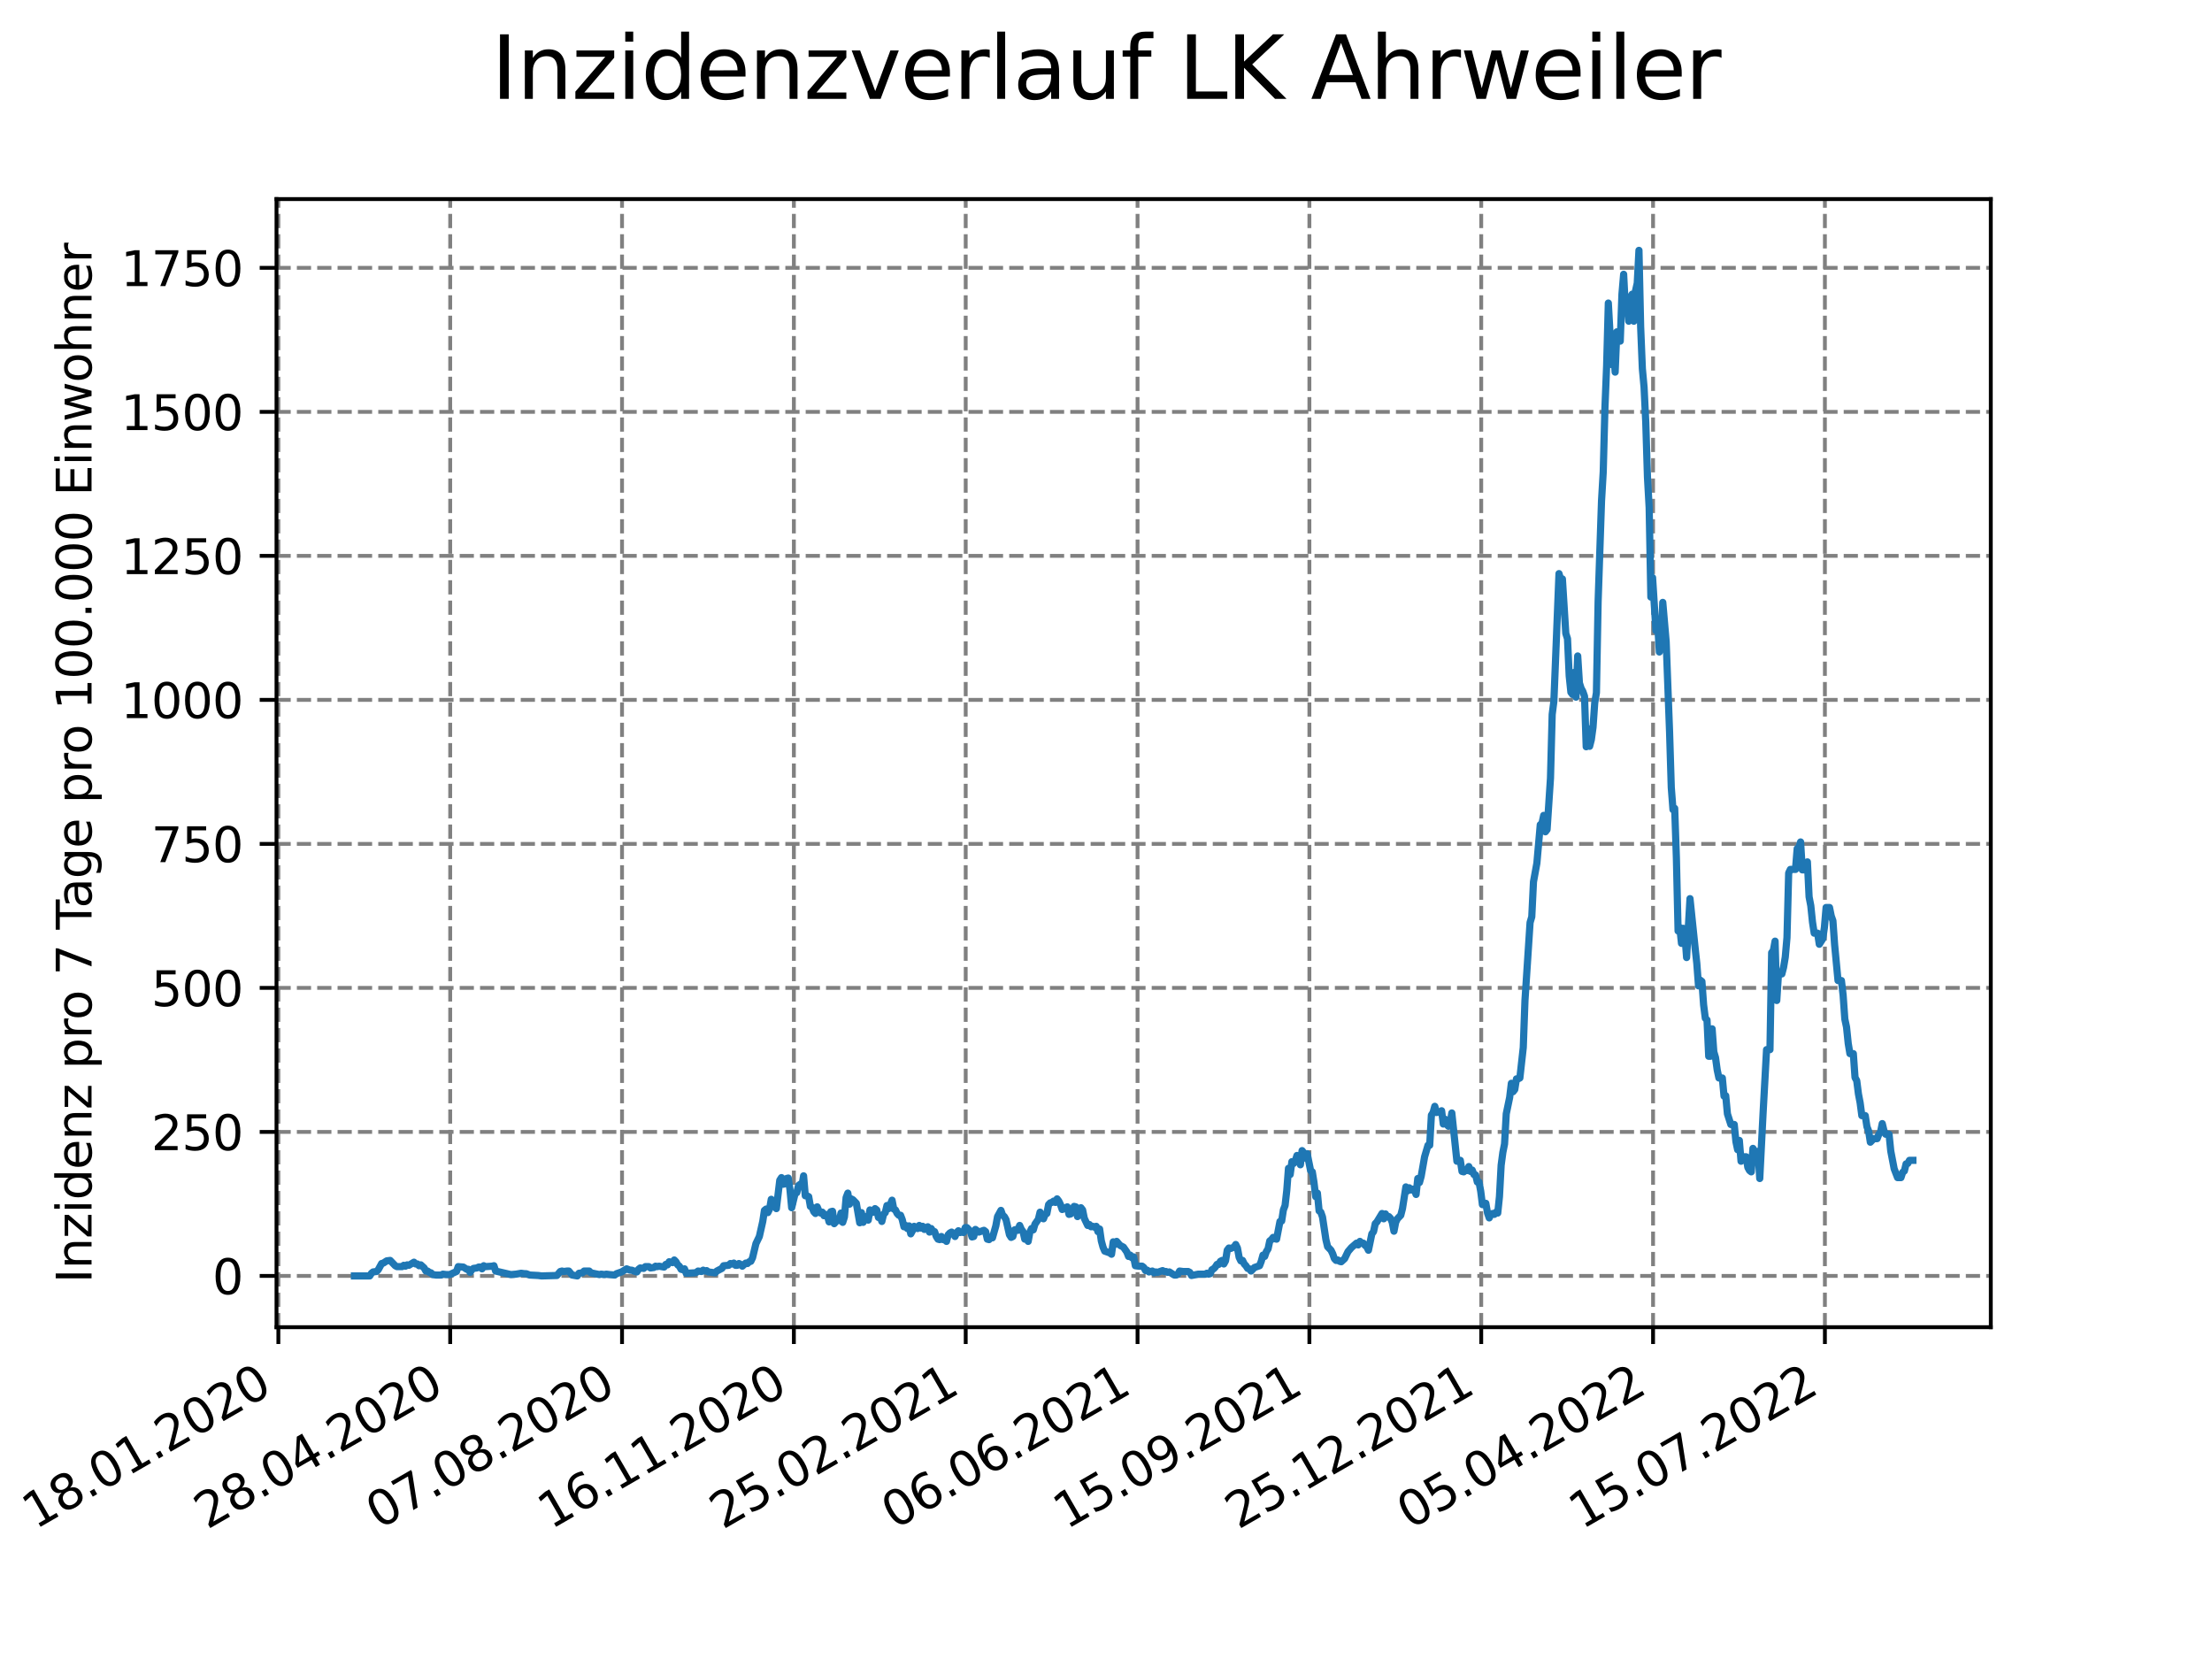 <?xml version="1.0" encoding="utf-8" standalone="no"?>
<!DOCTYPE svg PUBLIC "-//W3C//DTD SVG 1.1//EN"
  "http://www.w3.org/Graphics/SVG/1.1/DTD/svg11.dtd">
<svg xmlns:xlink="http://www.w3.org/1999/xlink" width="460.8pt" height="345.6pt" viewBox="0 0 460.8 345.6" xmlns="http://www.w3.org/2000/svg" version="1.1">
 <defs>
  <style type="text/css">*{stroke-linejoin: round; stroke-linecap: butt}</style>
 </defs>
 <g id="figure_1">
  <g id="patch_1">
   <path d="M 0 345.6 
L 460.8 345.6 
L 460.8 0 
L 0 0 
z
" style="fill: #ffffff"/>
  </g>
  <g id="axes_1">
   <g id="patch_2">
    <path d="M 57.6 276.48 
L 414.72 276.48 
L 414.72 41.472 
L 57.6 41.472 
z
" style="fill: #ffffff"/>
   </g>
   <g id="matplotlib.axis_1">
    <g id="xtick_1">
     <g id="line2d_1">
      <path d="M 57.987 276.48 
L 57.987 41.472 
" clip-path="url(#p1adafa195a)" style="fill: none; stroke-dasharray: 2.96,1.28; stroke-dashoffset: 0; stroke: #808080; stroke-width: 0.8"/>
     </g>
     <g id="line2d_2">
      <defs>
       <path id="m8b1308ab87" d="M 0 0 
L 0 3.5 
" style="stroke: #000000; stroke-width: 0.8"/>
      </defs>
      <g>
       <use xlink:href="#m8b1308ab87" x="57.987" y="276.48" style="stroke: #000000; stroke-width: 0.8"/>
      </g>
     </g>
     <g id="text_1">
      <!-- 18.01.2020 -->
      <g transform="translate(7.362 318.689)rotate(-30)scale(0.1 -0.1)">
       <defs>
        <path id="DejaVuSans-31" d="M 794 531 
L 1825 531 
L 1825 4091 
L 703 3866 
L 703 4441 
L 1819 4666 
L 2450 4666 
L 2450 531 
L 3481 531 
L 3481 0 
L 794 0 
L 794 531 
z
" transform="scale(0.016)"/>
        <path id="DejaVuSans-38" d="M 2034 2216 
Q 1584 2216 1326 1975 
Q 1069 1734 1069 1313 
Q 1069 891 1326 650 
Q 1584 409 2034 409 
Q 2484 409 2743 651 
Q 3003 894 3003 1313 
Q 3003 1734 2745 1975 
Q 2488 2216 2034 2216 
z
M 1403 2484 
Q 997 2584 770 2862 
Q 544 3141 544 3541 
Q 544 4100 942 4425 
Q 1341 4750 2034 4750 
Q 2731 4750 3128 4425 
Q 3525 4100 3525 3541 
Q 3525 3141 3298 2862 
Q 3072 2584 2669 2484 
Q 3125 2378 3379 2068 
Q 3634 1759 3634 1313 
Q 3634 634 3220 271 
Q 2806 -91 2034 -91 
Q 1263 -91 848 271 
Q 434 634 434 1313 
Q 434 1759 690 2068 
Q 947 2378 1403 2484 
z
M 1172 3481 
Q 1172 3119 1398 2916 
Q 1625 2713 2034 2713 
Q 2441 2713 2670 2916 
Q 2900 3119 2900 3481 
Q 2900 3844 2670 4047 
Q 2441 4250 2034 4250 
Q 1625 4250 1398 4047 
Q 1172 3844 1172 3481 
z
" transform="scale(0.016)"/>
        <path id="DejaVuSans-2e" d="M 684 794 
L 1344 794 
L 1344 0 
L 684 0 
L 684 794 
z
" transform="scale(0.016)"/>
        <path id="DejaVuSans-30" d="M 2034 4250 
Q 1547 4250 1301 3770 
Q 1056 3291 1056 2328 
Q 1056 1369 1301 889 
Q 1547 409 2034 409 
Q 2525 409 2770 889 
Q 3016 1369 3016 2328 
Q 3016 3291 2770 3770 
Q 2525 4250 2034 4250 
z
M 2034 4750 
Q 2819 4750 3233 4129 
Q 3647 3509 3647 2328 
Q 3647 1150 3233 529 
Q 2819 -91 2034 -91 
Q 1250 -91 836 529 
Q 422 1150 422 2328 
Q 422 3509 836 4129 
Q 1250 4750 2034 4750 
z
" transform="scale(0.016)"/>
        <path id="DejaVuSans-32" d="M 1228 531 
L 3431 531 
L 3431 0 
L 469 0 
L 469 531 
Q 828 903 1448 1529 
Q 2069 2156 2228 2338 
Q 2531 2678 2651 2914 
Q 2772 3150 2772 3378 
Q 2772 3750 2511 3984 
Q 2250 4219 1831 4219 
Q 1534 4219 1204 4116 
Q 875 4013 500 3803 
L 500 4441 
Q 881 4594 1212 4672 
Q 1544 4750 1819 4750 
Q 2544 4750 2975 4387 
Q 3406 4025 3406 3419 
Q 3406 3131 3298 2873 
Q 3191 2616 2906 2266 
Q 2828 2175 2409 1742 
Q 1991 1309 1228 531 
z
" transform="scale(0.016)"/>
       </defs>
       <use xlink:href="#DejaVuSans-31"/>
       <use xlink:href="#DejaVuSans-38" x="63.623"/>
       <use xlink:href="#DejaVuSans-2e" x="127.246"/>
       <use xlink:href="#DejaVuSans-30" x="159.033"/>
       <use xlink:href="#DejaVuSans-31" x="222.656"/>
       <use xlink:href="#DejaVuSans-2e" x="286.279"/>
       <use xlink:href="#DejaVuSans-32" x="318.066"/>
       <use xlink:href="#DejaVuSans-30" x="381.689"/>
       <use xlink:href="#DejaVuSans-32" x="445.312"/>
       <use xlink:href="#DejaVuSans-30" x="508.936"/>
      </g>
     </g>
    </g>
    <g id="xtick_2">
     <g id="line2d_3">
      <path d="M 93.784 276.48 
L 93.784 41.472 
" clip-path="url(#p1adafa195a)" style="fill: none; stroke-dasharray: 2.96,1.28; stroke-dashoffset: 0; stroke: #808080; stroke-width: 0.8"/>
     </g>
     <g id="line2d_4">
      <g>
       <use xlink:href="#m8b1308ab87" x="93.784" y="276.48" style="stroke: #000000; stroke-width: 0.8"/>
      </g>
     </g>
     <g id="text_2">
      <!-- 28.04.2020 -->
      <g transform="translate(43.159 318.689)rotate(-30)scale(0.1 -0.1)">
       <defs>
        <path id="DejaVuSans-34" d="M 2419 4116 
L 825 1625 
L 2419 1625 
L 2419 4116 
z
M 2253 4666 
L 3047 4666 
L 3047 1625 
L 3713 1625 
L 3713 1100 
L 3047 1100 
L 3047 0 
L 2419 0 
L 2419 1100 
L 313 1100 
L 313 1709 
L 2253 4666 
z
" transform="scale(0.016)"/>
       </defs>
       <use xlink:href="#DejaVuSans-32"/>
       <use xlink:href="#DejaVuSans-38" x="63.623"/>
       <use xlink:href="#DejaVuSans-2e" x="127.246"/>
       <use xlink:href="#DejaVuSans-30" x="159.033"/>
       <use xlink:href="#DejaVuSans-34" x="222.656"/>
       <use xlink:href="#DejaVuSans-2e" x="286.279"/>
       <use xlink:href="#DejaVuSans-32" x="318.066"/>
       <use xlink:href="#DejaVuSans-30" x="381.689"/>
       <use xlink:href="#DejaVuSans-32" x="445.312"/>
       <use xlink:href="#DejaVuSans-30" x="508.936"/>
      </g>
     </g>
    </g>
    <g id="xtick_3">
     <g id="line2d_5">
      <path d="M 129.581 276.48 
L 129.581 41.472 
" clip-path="url(#p1adafa195a)" style="fill: none; stroke-dasharray: 2.96,1.28; stroke-dashoffset: 0; stroke: #808080; stroke-width: 0.8"/>
     </g>
     <g id="line2d_6">
      <g>
       <use xlink:href="#m8b1308ab87" x="129.581" y="276.48" style="stroke: #000000; stroke-width: 0.8"/>
      </g>
     </g>
     <g id="text_3">
      <!-- 07.08.2020 -->
      <g transform="translate(78.956 318.689)rotate(-30)scale(0.1 -0.1)">
       <defs>
        <path id="DejaVuSans-37" d="M 525 4666 
L 3525 4666 
L 3525 4397 
L 1831 0 
L 1172 0 
L 2766 4134 
L 525 4134 
L 525 4666 
z
" transform="scale(0.016)"/>
       </defs>
       <use xlink:href="#DejaVuSans-30"/>
       <use xlink:href="#DejaVuSans-37" x="63.623"/>
       <use xlink:href="#DejaVuSans-2e" x="127.246"/>
       <use xlink:href="#DejaVuSans-30" x="159.033"/>
       <use xlink:href="#DejaVuSans-38" x="222.656"/>
       <use xlink:href="#DejaVuSans-2e" x="286.279"/>
       <use xlink:href="#DejaVuSans-32" x="318.066"/>
       <use xlink:href="#DejaVuSans-30" x="381.689"/>
       <use xlink:href="#DejaVuSans-32" x="445.312"/>
       <use xlink:href="#DejaVuSans-30" x="508.936"/>
      </g>
     </g>
    </g>
    <g id="xtick_4">
     <g id="line2d_7">
      <path d="M 165.378 276.48 
L 165.378 41.472 
" clip-path="url(#p1adafa195a)" style="fill: none; stroke-dasharray: 2.96,1.28; stroke-dashoffset: 0; stroke: #808080; stroke-width: 0.8"/>
     </g>
     <g id="line2d_8">
      <g>
       <use xlink:href="#m8b1308ab87" x="165.378" y="276.48" style="stroke: #000000; stroke-width: 0.8"/>
      </g>
     </g>
     <g id="text_4">
      <!-- 16.11.2020 -->
      <g transform="translate(114.753 318.689)rotate(-30)scale(0.1 -0.1)">
       <defs>
        <path id="DejaVuSans-36" d="M 2113 2584 
Q 1688 2584 1439 2293 
Q 1191 2003 1191 1497 
Q 1191 994 1439 701 
Q 1688 409 2113 409 
Q 2538 409 2786 701 
Q 3034 994 3034 1497 
Q 3034 2003 2786 2293 
Q 2538 2584 2113 2584 
z
M 3366 4563 
L 3366 3988 
Q 3128 4100 2886 4159 
Q 2644 4219 2406 4219 
Q 1781 4219 1451 3797 
Q 1122 3375 1075 2522 
Q 1259 2794 1537 2939 
Q 1816 3084 2150 3084 
Q 2853 3084 3261 2657 
Q 3669 2231 3669 1497 
Q 3669 778 3244 343 
Q 2819 -91 2113 -91 
Q 1303 -91 875 529 
Q 447 1150 447 2328 
Q 447 3434 972 4092 
Q 1497 4750 2381 4750 
Q 2619 4750 2861 4703 
Q 3103 4656 3366 4563 
z
" transform="scale(0.016)"/>
       </defs>
       <use xlink:href="#DejaVuSans-31"/>
       <use xlink:href="#DejaVuSans-36" x="63.623"/>
       <use xlink:href="#DejaVuSans-2e" x="127.246"/>
       <use xlink:href="#DejaVuSans-31" x="159.033"/>
       <use xlink:href="#DejaVuSans-31" x="222.656"/>
       <use xlink:href="#DejaVuSans-2e" x="286.279"/>
       <use xlink:href="#DejaVuSans-32" x="318.066"/>
       <use xlink:href="#DejaVuSans-30" x="381.689"/>
       <use xlink:href="#DejaVuSans-32" x="445.312"/>
       <use xlink:href="#DejaVuSans-30" x="508.936"/>
      </g>
     </g>
    </g>
    <g id="xtick_5">
     <g id="line2d_9">
      <path d="M 201.175 276.48 
L 201.175 41.472 
" clip-path="url(#p1adafa195a)" style="fill: none; stroke-dasharray: 2.96,1.28; stroke-dashoffset: 0; stroke: #808080; stroke-width: 0.8"/>
     </g>
     <g id="line2d_10">
      <g>
       <use xlink:href="#m8b1308ab87" x="201.175" y="276.48" style="stroke: #000000; stroke-width: 0.8"/>
      </g>
     </g>
     <g id="text_5">
      <!-- 25.02.2021 -->
      <g transform="translate(150.55 318.689)rotate(-30)scale(0.1 -0.1)">
       <defs>
        <path id="DejaVuSans-35" d="M 691 4666 
L 3169 4666 
L 3169 4134 
L 1269 4134 
L 1269 2991 
Q 1406 3038 1543 3061 
Q 1681 3084 1819 3084 
Q 2600 3084 3056 2656 
Q 3513 2228 3513 1497 
Q 3513 744 3044 326 
Q 2575 -91 1722 -91 
Q 1428 -91 1123 -41 
Q 819 9 494 109 
L 494 744 
Q 775 591 1075 516 
Q 1375 441 1709 441 
Q 2250 441 2565 725 
Q 2881 1009 2881 1497 
Q 2881 1984 2565 2268 
Q 2250 2553 1709 2553 
Q 1456 2553 1204 2497 
Q 953 2441 691 2322 
L 691 4666 
z
" transform="scale(0.016)"/>
       </defs>
       <use xlink:href="#DejaVuSans-32"/>
       <use xlink:href="#DejaVuSans-35" x="63.623"/>
       <use xlink:href="#DejaVuSans-2e" x="127.246"/>
       <use xlink:href="#DejaVuSans-30" x="159.033"/>
       <use xlink:href="#DejaVuSans-32" x="222.656"/>
       <use xlink:href="#DejaVuSans-2e" x="286.279"/>
       <use xlink:href="#DejaVuSans-32" x="318.066"/>
       <use xlink:href="#DejaVuSans-30" x="381.689"/>
       <use xlink:href="#DejaVuSans-32" x="445.312"/>
       <use xlink:href="#DejaVuSans-31" x="508.936"/>
      </g>
     </g>
    </g>
    <g id="xtick_6">
     <g id="line2d_11">
      <path d="M 236.972 276.48 
L 236.972 41.472 
" clip-path="url(#p1adafa195a)" style="fill: none; stroke-dasharray: 2.96,1.28; stroke-dashoffset: 0; stroke: #808080; stroke-width: 0.8"/>
     </g>
     <g id="line2d_12">
      <g>
       <use xlink:href="#m8b1308ab87" x="236.972" y="276.48" style="stroke: #000000; stroke-width: 0.8"/>
      </g>
     </g>
     <g id="text_6">
      <!-- 06.06.2021 -->
      <g transform="translate(186.347 318.689)rotate(-30)scale(0.1 -0.1)">
       <use xlink:href="#DejaVuSans-30"/>
       <use xlink:href="#DejaVuSans-36" x="63.623"/>
       <use xlink:href="#DejaVuSans-2e" x="127.246"/>
       <use xlink:href="#DejaVuSans-30" x="159.033"/>
       <use xlink:href="#DejaVuSans-36" x="222.656"/>
       <use xlink:href="#DejaVuSans-2e" x="286.279"/>
       <use xlink:href="#DejaVuSans-32" x="318.066"/>
       <use xlink:href="#DejaVuSans-30" x="381.689"/>
       <use xlink:href="#DejaVuSans-32" x="445.312"/>
       <use xlink:href="#DejaVuSans-31" x="508.936"/>
      </g>
     </g>
    </g>
    <g id="xtick_7">
     <g id="line2d_13">
      <path d="M 272.769 276.48 
L 272.769 41.472 
" clip-path="url(#p1adafa195a)" style="fill: none; stroke-dasharray: 2.96,1.28; stroke-dashoffset: 0; stroke: #808080; stroke-width: 0.8"/>
     </g>
     <g id="line2d_14">
      <g>
       <use xlink:href="#m8b1308ab87" x="272.769" y="276.48" style="stroke: #000000; stroke-width: 0.8"/>
      </g>
     </g>
     <g id="text_7">
      <!-- 15.09.2021 -->
      <g transform="translate(222.144 318.689)rotate(-30)scale(0.1 -0.1)">
       <defs>
        <path id="DejaVuSans-39" d="M 703 97 
L 703 672 
Q 941 559 1184 500 
Q 1428 441 1663 441 
Q 2288 441 2617 861 
Q 2947 1281 2994 2138 
Q 2813 1869 2534 1725 
Q 2256 1581 1919 1581 
Q 1219 1581 811 2004 
Q 403 2428 403 3163 
Q 403 3881 828 4315 
Q 1253 4750 1959 4750 
Q 2769 4750 3195 4129 
Q 3622 3509 3622 2328 
Q 3622 1225 3098 567 
Q 2575 -91 1691 -91 
Q 1453 -91 1209 -44 
Q 966 3 703 97 
z
M 1959 2075 
Q 2384 2075 2632 2365 
Q 2881 2656 2881 3163 
Q 2881 3666 2632 3958 
Q 2384 4250 1959 4250 
Q 1534 4250 1286 3958 
Q 1038 3666 1038 3163 
Q 1038 2656 1286 2365 
Q 1534 2075 1959 2075 
z
" transform="scale(0.016)"/>
       </defs>
       <use xlink:href="#DejaVuSans-31"/>
       <use xlink:href="#DejaVuSans-35" x="63.623"/>
       <use xlink:href="#DejaVuSans-2e" x="127.246"/>
       <use xlink:href="#DejaVuSans-30" x="159.033"/>
       <use xlink:href="#DejaVuSans-39" x="222.656"/>
       <use xlink:href="#DejaVuSans-2e" x="286.279"/>
       <use xlink:href="#DejaVuSans-32" x="318.066"/>
       <use xlink:href="#DejaVuSans-30" x="381.689"/>
       <use xlink:href="#DejaVuSans-32" x="445.312"/>
       <use xlink:href="#DejaVuSans-31" x="508.936"/>
      </g>
     </g>
    </g>
    <g id="xtick_8">
     <g id="line2d_15">
      <path d="M 308.566 276.48 
L 308.566 41.472 
" clip-path="url(#p1adafa195a)" style="fill: none; stroke-dasharray: 2.96,1.28; stroke-dashoffset: 0; stroke: #808080; stroke-width: 0.8"/>
     </g>
     <g id="line2d_16">
      <g>
       <use xlink:href="#m8b1308ab87" x="308.566" y="276.48" style="stroke: #000000; stroke-width: 0.8"/>
      </g>
     </g>
     <g id="text_8">
      <!-- 25.12.2021 -->
      <g transform="translate(257.941 318.689)rotate(-30)scale(0.1 -0.1)">
       <use xlink:href="#DejaVuSans-32"/>
       <use xlink:href="#DejaVuSans-35" x="63.623"/>
       <use xlink:href="#DejaVuSans-2e" x="127.246"/>
       <use xlink:href="#DejaVuSans-31" x="159.033"/>
       <use xlink:href="#DejaVuSans-32" x="222.656"/>
       <use xlink:href="#DejaVuSans-2e" x="286.279"/>
       <use xlink:href="#DejaVuSans-32" x="318.066"/>
       <use xlink:href="#DejaVuSans-30" x="381.689"/>
       <use xlink:href="#DejaVuSans-32" x="445.312"/>
       <use xlink:href="#DejaVuSans-31" x="508.936"/>
      </g>
     </g>
    </g>
    <g id="xtick_9">
     <g id="line2d_17">
      <path d="M 344.363 276.48 
L 344.363 41.472 
" clip-path="url(#p1adafa195a)" style="fill: none; stroke-dasharray: 2.96,1.28; stroke-dashoffset: 0; stroke: #808080; stroke-width: 0.8"/>
     </g>
     <g id="line2d_18">
      <g>
       <use xlink:href="#m8b1308ab87" x="344.363" y="276.48" style="stroke: #000000; stroke-width: 0.8"/>
      </g>
     </g>
     <g id="text_9">
      <!-- 05.04.2022 -->
      <g transform="translate(293.738 318.689)rotate(-30)scale(0.1 -0.1)">
       <use xlink:href="#DejaVuSans-30"/>
       <use xlink:href="#DejaVuSans-35" x="63.623"/>
       <use xlink:href="#DejaVuSans-2e" x="127.246"/>
       <use xlink:href="#DejaVuSans-30" x="159.033"/>
       <use xlink:href="#DejaVuSans-34" x="222.656"/>
       <use xlink:href="#DejaVuSans-2e" x="286.279"/>
       <use xlink:href="#DejaVuSans-32" x="318.066"/>
       <use xlink:href="#DejaVuSans-30" x="381.689"/>
       <use xlink:href="#DejaVuSans-32" x="445.312"/>
       <use xlink:href="#DejaVuSans-32" x="508.936"/>
      </g>
     </g>
    </g>
    <g id="xtick_10">
     <g id="line2d_19">
      <path d="M 380.16 276.48 
L 380.16 41.472 
" clip-path="url(#p1adafa195a)" style="fill: none; stroke-dasharray: 2.96,1.28; stroke-dashoffset: 0; stroke: #808080; stroke-width: 0.8"/>
     </g>
     <g id="line2d_20">
      <g>
       <use xlink:href="#m8b1308ab87" x="380.16" y="276.48" style="stroke: #000000; stroke-width: 0.8"/>
      </g>
     </g>
     <g id="text_10">
      <!-- 15.07.2022 -->
      <g transform="translate(329.535 318.689)rotate(-30)scale(0.1 -0.1)">
       <use xlink:href="#DejaVuSans-31"/>
       <use xlink:href="#DejaVuSans-35" x="63.623"/>
       <use xlink:href="#DejaVuSans-2e" x="127.246"/>
       <use xlink:href="#DejaVuSans-30" x="159.033"/>
       <use xlink:href="#DejaVuSans-37" x="222.656"/>
       <use xlink:href="#DejaVuSans-2e" x="286.279"/>
       <use xlink:href="#DejaVuSans-32" x="318.066"/>
       <use xlink:href="#DejaVuSans-30" x="381.689"/>
       <use xlink:href="#DejaVuSans-32" x="445.312"/>
       <use xlink:href="#DejaVuSans-32" x="508.936"/>
      </g>
     </g>
    </g>
   </g>
   <g id="matplotlib.axis_2">
    <g id="ytick_1">
     <g id="line2d_21">
      <path d="M 57.6 265.798 
L 414.72 265.798 
" clip-path="url(#p1adafa195a)" style="fill: none; stroke-dasharray: 2.96,1.28; stroke-dashoffset: 0; stroke: #808080; stroke-width: 0.8"/>
     </g>
     <g id="line2d_22">
      <defs>
       <path id="mf75f24d971" d="M 0 0 
L -3.5 0 
" style="stroke: #000000; stroke-width: 0.8"/>
      </defs>
      <g>
       <use xlink:href="#mf75f24d971" x="57.6" y="265.798" style="stroke: #000000; stroke-width: 0.8"/>
      </g>
     </g>
     <g id="text_11">
      <!-- 0 -->
      <g transform="translate(44.237 269.597)scale(0.1 -0.1)">
       <use xlink:href="#DejaVuSans-30"/>
      </g>
     </g>
    </g>
    <g id="ytick_2">
     <g id="line2d_23">
      <path d="M 57.6 235.798 
L 414.72 235.798 
" clip-path="url(#p1adafa195a)" style="fill: none; stroke-dasharray: 2.96,1.28; stroke-dashoffset: 0; stroke: #808080; stroke-width: 0.8"/>
     </g>
     <g id="line2d_24">
      <g>
       <use xlink:href="#mf75f24d971" x="57.6" y="235.798" style="stroke: #000000; stroke-width: 0.8"/>
      </g>
     </g>
     <g id="text_12">
      <!-- 250 -->
      <g transform="translate(31.512 239.597)scale(0.1 -0.1)">
       <use xlink:href="#DejaVuSans-32"/>
       <use xlink:href="#DejaVuSans-35" x="63.623"/>
       <use xlink:href="#DejaVuSans-30" x="127.246"/>
      </g>
     </g>
    </g>
    <g id="ytick_3">
     <g id="line2d_25">
      <path d="M 57.6 205.798 
L 414.72 205.798 
" clip-path="url(#p1adafa195a)" style="fill: none; stroke-dasharray: 2.96,1.28; stroke-dashoffset: 0; stroke: #808080; stroke-width: 0.8"/>
     </g>
     <g id="line2d_26">
      <g>
       <use xlink:href="#mf75f24d971" x="57.6" y="205.798" style="stroke: #000000; stroke-width: 0.8"/>
      </g>
     </g>
     <g id="text_13">
      <!-- 500 -->
      <g transform="translate(31.512 209.597)scale(0.1 -0.1)">
       <use xlink:href="#DejaVuSans-35"/>
       <use xlink:href="#DejaVuSans-30" x="63.623"/>
       <use xlink:href="#DejaVuSans-30" x="127.246"/>
      </g>
     </g>
    </g>
    <g id="ytick_4">
     <g id="line2d_27">
      <path d="M 57.6 175.798 
L 414.72 175.798 
" clip-path="url(#p1adafa195a)" style="fill: none; stroke-dasharray: 2.96,1.28; stroke-dashoffset: 0; stroke: #808080; stroke-width: 0.8"/>
     </g>
     <g id="line2d_28">
      <g>
       <use xlink:href="#mf75f24d971" x="57.6" y="175.798" style="stroke: #000000; stroke-width: 0.8"/>
      </g>
     </g>
     <g id="text_14">
      <!-- 750 -->
      <g transform="translate(31.512 179.597)scale(0.1 -0.1)">
       <use xlink:href="#DejaVuSans-37"/>
       <use xlink:href="#DejaVuSans-35" x="63.623"/>
       <use xlink:href="#DejaVuSans-30" x="127.246"/>
      </g>
     </g>
    </g>
    <g id="ytick_5">
     <g id="line2d_29">
      <path d="M 57.6 145.798 
L 414.72 145.798 
" clip-path="url(#p1adafa195a)" style="fill: none; stroke-dasharray: 2.96,1.28; stroke-dashoffset: 0; stroke: #808080; stroke-width: 0.8"/>
     </g>
     <g id="line2d_30">
      <g>
       <use xlink:href="#mf75f24d971" x="57.6" y="145.798" style="stroke: #000000; stroke-width: 0.8"/>
      </g>
     </g>
     <g id="text_15">
      <!-- 1000 -->
      <g transform="translate(25.15 149.597)scale(0.1 -0.1)">
       <use xlink:href="#DejaVuSans-31"/>
       <use xlink:href="#DejaVuSans-30" x="63.623"/>
       <use xlink:href="#DejaVuSans-30" x="127.246"/>
       <use xlink:href="#DejaVuSans-30" x="190.869"/>
      </g>
     </g>
    </g>
    <g id="ytick_6">
     <g id="line2d_31">
      <path d="M 57.6 115.798 
L 414.72 115.798 
" clip-path="url(#p1adafa195a)" style="fill: none; stroke-dasharray: 2.96,1.28; stroke-dashoffset: 0; stroke: #808080; stroke-width: 0.8"/>
     </g>
     <g id="line2d_32">
      <g>
       <use xlink:href="#mf75f24d971" x="57.6" y="115.798" style="stroke: #000000; stroke-width: 0.8"/>
      </g>
     </g>
     <g id="text_16">
      <!-- 1250 -->
      <g transform="translate(25.15 119.597)scale(0.1 -0.1)">
       <use xlink:href="#DejaVuSans-31"/>
       <use xlink:href="#DejaVuSans-32" x="63.623"/>
       <use xlink:href="#DejaVuSans-35" x="127.246"/>
       <use xlink:href="#DejaVuSans-30" x="190.869"/>
      </g>
     </g>
    </g>
    <g id="ytick_7">
     <g id="line2d_33">
      <path d="M 57.6 85.798 
L 414.72 85.798 
" clip-path="url(#p1adafa195a)" style="fill: none; stroke-dasharray: 2.96,1.28; stroke-dashoffset: 0; stroke: #808080; stroke-width: 0.8"/>
     </g>
     <g id="line2d_34">
      <g>
       <use xlink:href="#mf75f24d971" x="57.6" y="85.798" style="stroke: #000000; stroke-width: 0.8"/>
      </g>
     </g>
     <g id="text_17">
      <!-- 1500 -->
      <g transform="translate(25.15 89.597)scale(0.1 -0.1)">
       <use xlink:href="#DejaVuSans-31"/>
       <use xlink:href="#DejaVuSans-35" x="63.623"/>
       <use xlink:href="#DejaVuSans-30" x="127.246"/>
       <use xlink:href="#DejaVuSans-30" x="190.869"/>
      </g>
     </g>
    </g>
    <g id="ytick_8">
     <g id="line2d_35">
      <path d="M 57.6 55.797 
L 414.72 55.797 
" clip-path="url(#p1adafa195a)" style="fill: none; stroke-dasharray: 2.96,1.28; stroke-dashoffset: 0; stroke: #808080; stroke-width: 0.8"/>
     </g>
     <g id="line2d_36">
      <g>
       <use xlink:href="#mf75f24d971" x="57.6" y="55.797" style="stroke: #000000; stroke-width: 0.8"/>
      </g>
     </g>
     <g id="text_18">
      <!-- 1750 -->
      <g transform="translate(25.15 59.597)scale(0.1 -0.1)">
       <use xlink:href="#DejaVuSans-31"/>
       <use xlink:href="#DejaVuSans-37" x="63.623"/>
       <use xlink:href="#DejaVuSans-35" x="127.246"/>
       <use xlink:href="#DejaVuSans-30" x="190.869"/>
      </g>
     </g>
    </g>
    <g id="text_19">
     <!-- Inzidenz pro 7 Tage pro 100.000 Einwohner -->
     <g transform="translate(19.07 267.301)rotate(-90)scale(0.1 -0.1)">
      <defs>
       <path id="DejaVuSans-49" d="M 628 4666 
L 1259 4666 
L 1259 0 
L 628 0 
L 628 4666 
z
" transform="scale(0.016)"/>
       <path id="DejaVuSans-6e" d="M 3513 2113 
L 3513 0 
L 2938 0 
L 2938 2094 
Q 2938 2591 2744 2837 
Q 2550 3084 2163 3084 
Q 1697 3084 1428 2787 
Q 1159 2491 1159 1978 
L 1159 0 
L 581 0 
L 581 3500 
L 1159 3500 
L 1159 2956 
Q 1366 3272 1645 3428 
Q 1925 3584 2291 3584 
Q 2894 3584 3203 3211 
Q 3513 2838 3513 2113 
z
" transform="scale(0.016)"/>
       <path id="DejaVuSans-7a" d="M 353 3500 
L 3084 3500 
L 3084 2975 
L 922 459 
L 3084 459 
L 3084 0 
L 275 0 
L 275 525 
L 2438 3041 
L 353 3041 
L 353 3500 
z
" transform="scale(0.016)"/>
       <path id="DejaVuSans-69" d="M 603 3500 
L 1178 3500 
L 1178 0 
L 603 0 
L 603 3500 
z
M 603 4863 
L 1178 4863 
L 1178 4134 
L 603 4134 
L 603 4863 
z
" transform="scale(0.016)"/>
       <path id="DejaVuSans-64" d="M 2906 2969 
L 2906 4863 
L 3481 4863 
L 3481 0 
L 2906 0 
L 2906 525 
Q 2725 213 2448 61 
Q 2172 -91 1784 -91 
Q 1150 -91 751 415 
Q 353 922 353 1747 
Q 353 2572 751 3078 
Q 1150 3584 1784 3584 
Q 2172 3584 2448 3432 
Q 2725 3281 2906 2969 
z
M 947 1747 
Q 947 1113 1208 752 
Q 1469 391 1925 391 
Q 2381 391 2643 752 
Q 2906 1113 2906 1747 
Q 2906 2381 2643 2742 
Q 2381 3103 1925 3103 
Q 1469 3103 1208 2742 
Q 947 2381 947 1747 
z
" transform="scale(0.016)"/>
       <path id="DejaVuSans-65" d="M 3597 1894 
L 3597 1613 
L 953 1613 
Q 991 1019 1311 708 
Q 1631 397 2203 397 
Q 2534 397 2845 478 
Q 3156 559 3463 722 
L 3463 178 
Q 3153 47 2828 -22 
Q 2503 -91 2169 -91 
Q 1331 -91 842 396 
Q 353 884 353 1716 
Q 353 2575 817 3079 
Q 1281 3584 2069 3584 
Q 2775 3584 3186 3129 
Q 3597 2675 3597 1894 
z
M 3022 2063 
Q 3016 2534 2758 2815 
Q 2500 3097 2075 3097 
Q 1594 3097 1305 2825 
Q 1016 2553 972 2059 
L 3022 2063 
z
" transform="scale(0.016)"/>
       <path id="DejaVuSans-20" transform="scale(0.016)"/>
       <path id="DejaVuSans-70" d="M 1159 525 
L 1159 -1331 
L 581 -1331 
L 581 3500 
L 1159 3500 
L 1159 2969 
Q 1341 3281 1617 3432 
Q 1894 3584 2278 3584 
Q 2916 3584 3314 3078 
Q 3713 2572 3713 1747 
Q 3713 922 3314 415 
Q 2916 -91 2278 -91 
Q 1894 -91 1617 61 
Q 1341 213 1159 525 
z
M 3116 1747 
Q 3116 2381 2855 2742 
Q 2594 3103 2138 3103 
Q 1681 3103 1420 2742 
Q 1159 2381 1159 1747 
Q 1159 1113 1420 752 
Q 1681 391 2138 391 
Q 2594 391 2855 752 
Q 3116 1113 3116 1747 
z
" transform="scale(0.016)"/>
       <path id="DejaVuSans-72" d="M 2631 2963 
Q 2534 3019 2420 3045 
Q 2306 3072 2169 3072 
Q 1681 3072 1420 2755 
Q 1159 2438 1159 1844 
L 1159 0 
L 581 0 
L 581 3500 
L 1159 3500 
L 1159 2956 
Q 1341 3275 1631 3429 
Q 1922 3584 2338 3584 
Q 2397 3584 2469 3576 
Q 2541 3569 2628 3553 
L 2631 2963 
z
" transform="scale(0.016)"/>
       <path id="DejaVuSans-6f" d="M 1959 3097 
Q 1497 3097 1228 2736 
Q 959 2375 959 1747 
Q 959 1119 1226 758 
Q 1494 397 1959 397 
Q 2419 397 2687 759 
Q 2956 1122 2956 1747 
Q 2956 2369 2687 2733 
Q 2419 3097 1959 3097 
z
M 1959 3584 
Q 2709 3584 3137 3096 
Q 3566 2609 3566 1747 
Q 3566 888 3137 398 
Q 2709 -91 1959 -91 
Q 1206 -91 779 398 
Q 353 888 353 1747 
Q 353 2609 779 3096 
Q 1206 3584 1959 3584 
z
" transform="scale(0.016)"/>
       <path id="DejaVuSans-54" d="M -19 4666 
L 3928 4666 
L 3928 4134 
L 2272 4134 
L 2272 0 
L 1638 0 
L 1638 4134 
L -19 4134 
L -19 4666 
z
" transform="scale(0.016)"/>
       <path id="DejaVuSans-61" d="M 2194 1759 
Q 1497 1759 1228 1600 
Q 959 1441 959 1056 
Q 959 750 1161 570 
Q 1363 391 1709 391 
Q 2188 391 2477 730 
Q 2766 1069 2766 1631 
L 2766 1759 
L 2194 1759 
z
M 3341 1997 
L 3341 0 
L 2766 0 
L 2766 531 
Q 2569 213 2275 61 
Q 1981 -91 1556 -91 
Q 1019 -91 701 211 
Q 384 513 384 1019 
Q 384 1609 779 1909 
Q 1175 2209 1959 2209 
L 2766 2209 
L 2766 2266 
Q 2766 2663 2505 2880 
Q 2244 3097 1772 3097 
Q 1472 3097 1187 3025 
Q 903 2953 641 2809 
L 641 3341 
Q 956 3463 1253 3523 
Q 1550 3584 1831 3584 
Q 2591 3584 2966 3190 
Q 3341 2797 3341 1997 
z
" transform="scale(0.016)"/>
       <path id="DejaVuSans-67" d="M 2906 1791 
Q 2906 2416 2648 2759 
Q 2391 3103 1925 3103 
Q 1463 3103 1205 2759 
Q 947 2416 947 1791 
Q 947 1169 1205 825 
Q 1463 481 1925 481 
Q 2391 481 2648 825 
Q 2906 1169 2906 1791 
z
M 3481 434 
Q 3481 -459 3084 -895 
Q 2688 -1331 1869 -1331 
Q 1566 -1331 1297 -1286 
Q 1028 -1241 775 -1147 
L 775 -588 
Q 1028 -725 1275 -790 
Q 1522 -856 1778 -856 
Q 2344 -856 2625 -561 
Q 2906 -266 2906 331 
L 2906 616 
Q 2728 306 2450 153 
Q 2172 0 1784 0 
Q 1141 0 747 490 
Q 353 981 353 1791 
Q 353 2603 747 3093 
Q 1141 3584 1784 3584 
Q 2172 3584 2450 3431 
Q 2728 3278 2906 2969 
L 2906 3500 
L 3481 3500 
L 3481 434 
z
" transform="scale(0.016)"/>
       <path id="DejaVuSans-45" d="M 628 4666 
L 3578 4666 
L 3578 4134 
L 1259 4134 
L 1259 2753 
L 3481 2753 
L 3481 2222 
L 1259 2222 
L 1259 531 
L 3634 531 
L 3634 0 
L 628 0 
L 628 4666 
z
" transform="scale(0.016)"/>
       <path id="DejaVuSans-77" d="M 269 3500 
L 844 3500 
L 1563 769 
L 2278 3500 
L 2956 3500 
L 3675 769 
L 4391 3500 
L 4966 3500 
L 4050 0 
L 3372 0 
L 2619 2869 
L 1863 0 
L 1184 0 
L 269 3500 
z
" transform="scale(0.016)"/>
       <path id="DejaVuSans-68" d="M 3513 2113 
L 3513 0 
L 2938 0 
L 2938 2094 
Q 2938 2591 2744 2837 
Q 2550 3084 2163 3084 
Q 1697 3084 1428 2787 
Q 1159 2491 1159 1978 
L 1159 0 
L 581 0 
L 581 4863 
L 1159 4863 
L 1159 2956 
Q 1366 3272 1645 3428 
Q 1925 3584 2291 3584 
Q 2894 3584 3203 3211 
Q 3513 2838 3513 2113 
z
" transform="scale(0.016)"/>
      </defs>
      <use xlink:href="#DejaVuSans-49"/>
      <use xlink:href="#DejaVuSans-6e" x="29.492"/>
      <use xlink:href="#DejaVuSans-7a" x="92.871"/>
      <use xlink:href="#DejaVuSans-69" x="145.361"/>
      <use xlink:href="#DejaVuSans-64" x="173.145"/>
      <use xlink:href="#DejaVuSans-65" x="236.621"/>
      <use xlink:href="#DejaVuSans-6e" x="298.145"/>
      <use xlink:href="#DejaVuSans-7a" x="361.523"/>
      <use xlink:href="#DejaVuSans-20" x="414.014"/>
      <use xlink:href="#DejaVuSans-70" x="445.801"/>
      <use xlink:href="#DejaVuSans-72" x="509.277"/>
      <use xlink:href="#DejaVuSans-6f" x="548.141"/>
      <use xlink:href="#DejaVuSans-20" x="609.322"/>
      <use xlink:href="#DejaVuSans-37" x="641.109"/>
      <use xlink:href="#DejaVuSans-20" x="704.732"/>
      <use xlink:href="#DejaVuSans-54" x="736.52"/>
      <use xlink:href="#DejaVuSans-61" x="781.104"/>
      <use xlink:href="#DejaVuSans-67" x="842.383"/>
      <use xlink:href="#DejaVuSans-65" x="905.859"/>
      <use xlink:href="#DejaVuSans-20" x="967.383"/>
      <use xlink:href="#DejaVuSans-70" x="999.17"/>
      <use xlink:href="#DejaVuSans-72" x="1062.646"/>
      <use xlink:href="#DejaVuSans-6f" x="1101.51"/>
      <use xlink:href="#DejaVuSans-20" x="1162.691"/>
      <use xlink:href="#DejaVuSans-31" x="1194.479"/>
      <use xlink:href="#DejaVuSans-30" x="1258.102"/>
      <use xlink:href="#DejaVuSans-30" x="1321.725"/>
      <use xlink:href="#DejaVuSans-2e" x="1385.348"/>
      <use xlink:href="#DejaVuSans-30" x="1417.135"/>
      <use xlink:href="#DejaVuSans-30" x="1480.758"/>
      <use xlink:href="#DejaVuSans-30" x="1544.381"/>
      <use xlink:href="#DejaVuSans-20" x="1608.004"/>
      <use xlink:href="#DejaVuSans-45" x="1639.791"/>
      <use xlink:href="#DejaVuSans-69" x="1702.975"/>
      <use xlink:href="#DejaVuSans-6e" x="1730.758"/>
      <use xlink:href="#DejaVuSans-77" x="1794.137"/>
      <use xlink:href="#DejaVuSans-6f" x="1875.924"/>
      <use xlink:href="#DejaVuSans-68" x="1937.105"/>
      <use xlink:href="#DejaVuSans-6e" x="2000.484"/>
      <use xlink:href="#DejaVuSans-65" x="2063.863"/>
      <use xlink:href="#DejaVuSans-72" x="2125.387"/>
     </g>
    </g>
   </g>
   <g id="line2d_37">
    <path d="M 73.833 265.798 
L 77.023 265.798 
L 77.377 265.244 
L 77.731 264.968 
L 78.44 264.875 
L 78.795 264.506 
L 79.504 263.215 
L 79.858 263.123 
L 80.567 262.661 
L 81.276 262.569 
L 82.339 263.676 
L 82.693 263.861 
L 83.757 263.861 
L 84.111 263.584 
L 84.466 263.768 
L 84.82 263.492 
L 85.174 263.584 
L 86.238 262.938 
L 86.592 263.307 
L 86.947 263.307 
L 87.301 263.676 
L 87.655 263.492 
L 88.364 264.137 
L 88.719 264.783 
L 89.073 264.783 
L 89.427 265.06 
L 89.782 265.152 
L 90.136 265.521 
L 90.845 265.613 
L 91.908 265.613 
L 92.263 265.429 
L 92.972 265.521 
L 93.681 265.521 
L 95.098 264.875 
L 95.453 263.861 
L 96.516 263.953 
L 97.225 264.414 
L 97.579 264.414 
L 97.934 265.06 
L 98.288 264.506 
L 98.643 264.23 
L 99.351 264.137 
L 99.706 263.953 
L 100.06 263.953 
L 100.415 264.322 
L 100.769 263.676 
L 101.124 263.861 
L 102.541 263.768 
L 102.896 263.676 
L 103.25 264.783 
L 106.44 265.521 
L 107.503 265.429 
L 108.567 265.244 
L 109.275 265.337 
L 109.63 265.337 
L 110.339 265.613 
L 112.111 265.706 
L 112.82 265.798 
L 116.009 265.706 
L 116.718 264.875 
L 117.073 264.783 
L 117.427 264.875 
L 118.136 264.783 
L 118.49 264.783 
L 119.199 265.613 
L 120.263 265.798 
L 120.617 265.244 
L 121.326 265.152 
L 121.68 264.783 
L 122.744 264.783 
L 123.098 265.152 
L 124.87 265.521 
L 125.225 265.429 
L 125.933 265.521 
L 126.288 265.429 
L 126.997 265.521 
L 128.06 265.613 
L 128.414 265.337 
L 129.478 264.968 
L 130.541 264.322 
L 131.25 264.599 
L 131.604 264.599 
L 132.313 264.875 
L 132.668 264.968 
L 133.022 264.414 
L 133.376 264.137 
L 134.085 264.23 
L 134.44 263.861 
L 135.148 263.861 
L 135.503 264.137 
L 136.212 264.045 
L 136.566 263.768 
L 136.921 263.861 
L 137.275 263.768 
L 138.338 263.953 
L 138.693 263.399 
L 139.047 263.492 
L 139.402 262.846 
L 140.11 263.03 
L 140.465 262.477 
L 140.819 262.846 
L 141.174 263.492 
L 141.528 263.768 
L 141.883 264.414 
L 142.237 264.506 
L 142.591 264.322 
L 142.946 265.244 
L 144.718 265.152 
L 145.072 265.06 
L 145.427 264.783 
L 146.136 264.875 
L 146.49 264.599 
L 146.845 264.783 
L 147.199 264.691 
L 147.553 264.968 
L 148.262 265.06 
L 148.971 265.152 
L 149.326 264.783 
L 150.389 264.23 
L 150.743 263.676 
L 151.807 263.584 
L 152.161 263.215 
L 152.515 263.307 
L 152.87 263.123 
L 153.224 263.584 
L 153.579 263.584 
L 153.933 263.215 
L 154.288 263.399 
L 154.642 263.768 
L 155.351 263.123 
L 155.705 263.215 
L 156.06 262.846 
L 156.414 262.754 
L 156.768 262.016 
L 157.477 259.064 
L 158.186 257.588 
L 158.895 254.451 
L 159.249 252.145 
L 159.604 251.869 
L 159.958 252.607 
L 160.313 251.869 
L 160.667 249.839 
L 161.376 250.854 
L 161.73 251.776 
L 162.439 245.873 
L 162.794 245.319 
L 163.148 246.703 
L 163.503 246.61 
L 163.857 245.504 
L 164.211 245.411 
L 164.566 247.81 
L 164.92 251.592 
L 165.629 248.64 
L 165.984 248.455 
L 166.338 246.979 
L 166.692 246.703 
L 167.047 247.072 
L 167.401 244.95 
L 167.756 249.101 
L 168.11 249.101 
L 168.465 249.286 
L 168.819 251.315 
L 169.173 251.5 
L 169.528 252.422 
L 169.882 252.791 
L 170.237 251.407 
L 170.591 252.238 
L 170.946 252.699 
L 171.3 252.514 
L 171.654 253.252 
L 172.009 252.976 
L 172.363 253.252 
L 172.718 254.544 
L 173.072 252.422 
L 173.427 252.33 
L 173.781 254.913 
L 174.49 254.082 
L 174.844 254.267 
L 175.199 252.699 
L 175.553 254.636 
L 175.908 253.529 
L 176.262 249.47 
L 176.616 248.548 
L 176.971 250.854 
L 177.325 249.747 
L 177.68 249.931 
L 178.389 250.669 
L 179.097 254.728 
L 179.452 252.607 
L 179.806 254.636 
L 180.161 253.437 
L 180.515 253.529 
L 180.869 254.175 
L 181.224 252.053 
L 181.578 252.607 
L 181.933 252.514 
L 182.287 251.776 
L 182.642 252.053 
L 182.996 253.621 
L 183.35 253.437 
L 183.705 254.451 
L 184.059 252.976 
L 184.414 252.607 
L 184.768 251.131 
L 185.123 251.776 
L 185.831 250.024 
L 186.186 251.869 
L 186.54 252.053 
L 186.895 252.791 
L 187.249 253.16 
L 187.604 253.16 
L 187.958 254.082 
L 188.312 255.558 
L 188.667 255.282 
L 189.021 255.927 
L 189.376 255.374 
L 189.73 257.034 
L 190.085 256.389 
L 190.439 255.466 
L 191.148 255.927 
L 191.502 255.282 
L 191.857 255.835 
L 192.211 255.466 
L 192.566 256.112 
L 192.92 255.927 
L 193.274 255.558 
L 193.629 256.665 
L 193.983 255.927 
L 194.338 256.481 
L 194.692 256.573 
L 195.047 257.588 
L 195.401 258.141 
L 195.755 258.234 
L 196.11 257.588 
L 196.464 258.234 
L 196.819 258.234 
L 197.173 258.603 
L 197.528 257.219 
L 197.882 256.85 
L 198.236 256.665 
L 198.591 257.034 
L 198.945 257.588 
L 199.3 256.758 
L 199.654 256.389 
L 200.009 256.758 
L 200.363 256.665 
L 200.717 256.758 
L 201.072 255.743 
L 201.426 255.743 
L 202.135 256.481 
L 202.489 257.68 
L 202.844 257.588 
L 203.198 256.112 
L 203.907 256.665 
L 204.97 256.296 
L 205.325 256.573 
L 205.679 258.141 
L 206.034 258.234 
L 206.388 257.772 
L 206.743 257.865 
L 207.451 255.374 
L 207.806 253.437 
L 208.515 252.145 
L 208.869 253.16 
L 209.224 253.437 
L 209.578 254.082 
L 210.287 257.219 
L 210.641 257.772 
L 210.996 257.588 
L 211.35 256.204 
L 211.705 256.112 
L 212.059 256.296 
L 212.413 255.282 
L 212.768 256.112 
L 213.122 256.573 
L 213.477 258.141 
L 213.831 257.865 
L 214.186 258.603 
L 214.54 256.665 
L 214.894 255.927 
L 215.249 256.204 
L 215.603 255.005 
L 216.312 253.99 
L 216.667 252.514 
L 217.375 253.898 
L 217.73 252.976 
L 218.084 252.791 
L 218.439 250.946 
L 218.793 250.577 
L 219.148 250.485 
L 219.502 250.208 
L 219.856 250.485 
L 220.211 249.747 
L 220.565 250.208 
L 220.92 250.946 
L 221.274 251.961 
L 222.337 251.407 
L 222.692 252.976 
L 223.046 252.883 
L 223.755 251.315 
L 224.11 251.407 
L 224.464 253.437 
L 225.173 251.592 
L 225.527 252.053 
L 225.882 253.806 
L 226.59 255.282 
L 226.945 255.097 
L 227.299 255.558 
L 227.654 255.466 
L 228.008 255.651 
L 228.363 255.466 
L 228.717 256.573 
L 229.071 256.02 
L 229.426 258.51 
L 229.78 259.802 
L 230.135 260.632 
L 231.198 261.001 
L 231.552 261.278 
L 231.907 258.695 
L 232.261 259.248 
L 232.616 258.603 
L 233.325 259.433 
L 234.033 259.802 
L 234.742 260.816 
L 235.097 261.739 
L 235.451 261.462 
L 235.806 262.016 
L 236.16 261.831 
L 236.514 263.676 
L 237.223 263.768 
L 237.932 263.768 
L 238.287 264.045 
L 238.641 264.691 
L 238.995 264.599 
L 239.35 264.968 
L 240.059 264.783 
L 240.413 265.152 
L 240.768 264.968 
L 241.122 265.06 
L 242.185 264.691 
L 242.54 264.875 
L 242.894 264.875 
L 243.249 265.06 
L 243.603 264.968 
L 244.312 265.429 
L 244.666 265.613 
L 245.021 265.613 
L 245.375 265.429 
L 245.73 264.783 
L 246.438 264.875 
L 247.502 264.875 
L 247.856 265.06 
L 248.21 265.706 
L 249.628 265.429 
L 251.046 265.429 
L 251.4 265.244 
L 251.755 265.429 
L 252.109 265.337 
L 252.464 264.506 
L 252.818 264.322 
L 253.172 263.953 
L 253.527 263.399 
L 253.881 263.399 
L 254.236 262.754 
L 254.59 262.569 
L 254.945 263.307 
L 255.299 262.661 
L 255.653 260.448 
L 256.008 259.986 
L 256.362 260.079 
L 257.071 259.802 
L 257.426 259.248 
L 257.78 259.986 
L 258.134 261.923 
L 258.489 262.661 
L 258.843 262.569 
L 259.198 263.307 
L 259.552 263.676 
L 259.907 264.23 
L 260.261 264.322 
L 260.615 264.783 
L 261.324 264.045 
L 262.388 263.676 
L 262.742 262.754 
L 263.096 261.462 
L 263.451 261.739 
L 263.805 260.724 
L 264.16 260.171 
L 264.514 258.51 
L 264.869 258.234 
L 265.223 257.772 
L 265.577 258.049 
L 265.932 258.141 
L 266.641 254.451 
L 266.995 254.359 
L 267.35 252.053 
L 267.704 251.131 
L 268.058 247.994 
L 268.413 243.382 
L 268.767 244.673 
L 269.122 241.998 
L 269.476 242.367 
L 269.831 241.814 
L 270.185 240.707 
L 270.539 241.168 
L 270.894 242.644 
L 271.248 239.692 
L 271.603 240.153 
L 271.957 241.26 
L 272.311 240.338 
L 273.02 243.843 
L 273.375 244.12 
L 273.729 246.334 
L 274.084 249.286 
L 274.438 248.548 
L 274.792 252.238 
L 275.147 252.514 
L 275.501 253.529 
L 276.21 258.234 
L 276.565 259.71 
L 277.273 260.448 
L 277.628 261.185 
L 277.982 262.2 
L 278.337 262.569 
L 278.691 262.477 
L 279.046 262.754 
L 279.4 262.846 
L 280.109 262.2 
L 280.818 260.724 
L 281.527 259.894 
L 282.59 258.972 
L 282.944 259.341 
L 283.299 258.603 
L 283.653 258.972 
L 284.008 258.972 
L 284.362 259.433 
L 284.716 259.71 
L 285.071 260.448 
L 285.78 257.034 
L 286.134 256.573 
L 286.489 254.913 
L 286.843 254.544 
L 287.906 252.791 
L 288.261 253.898 
L 288.615 252.883 
L 288.97 253.529 
L 289.324 253.437 
L 289.678 253.806 
L 290.033 254.636 
L 290.387 256.481 
L 290.742 254.636 
L 291.096 253.898 
L 291.805 253.16 
L 292.159 251.776 
L 292.868 247.256 
L 293.223 248.086 
L 293.577 247.441 
L 293.931 247.902 
L 294.286 247.717 
L 294.64 247.902 
L 294.995 248.824 
L 295.349 245.504 
L 295.704 246.334 
L 296.058 245.042 
L 296.767 240.983 
L 297.476 238.585 
L 297.83 238.585 
L 298.185 232.312 
L 298.539 231.759 
L 298.893 230.467 
L 299.248 231.759 
L 299.602 231.666 
L 299.957 231.759 
L 300.311 231.39 
L 300.666 234.157 
L 301.02 233.142 
L 301.374 234.249 
L 301.729 234.618 
L 302.083 234.157 
L 302.438 231.851 
L 303.501 241.906 
L 303.855 241.721 
L 304.21 241.721 
L 304.564 244.028 
L 304.919 244.12 
L 305.273 243.659 
L 305.628 243.843 
L 305.982 243.013 
L 306.336 244.028 
L 306.691 243.751 
L 307.045 244.673 
L 307.4 244.766 
L 307.754 246.241 
L 308.109 246.241 
L 308.463 248.179 
L 308.817 250.946 
L 309.172 250.946 
L 309.526 250.669 
L 309.881 252.699 
L 310.235 253.713 
L 310.59 252.976 
L 310.944 252.791 
L 311.298 252.976 
L 311.653 252.514 
L 312.007 252.699 
L 312.362 249.286 
L 312.716 242.736 
L 313.071 240.061 
L 313.425 238.308 
L 313.779 232.035 
L 314.488 228.622 
L 314.843 225.67 
L 315.197 227.423 
L 315.552 226.962 
L 315.906 224.748 
L 316.26 224.748 
L 316.615 224.563 
L 317.324 218.198 
L 317.678 208.42 
L 318.741 192.185 
L 319.096 190.986 
L 319.45 183.698 
L 320.159 179.824 
L 320.868 171.798 
L 321.222 171.522 
L 321.577 169.861 
L 321.931 173.274 
L 322.286 172.813 
L 322.994 162.112 
L 323.349 148.829 
L 323.703 146.061 
L 324.767 119.494 
L 325.121 120.694 
L 325.475 120.601 
L 326.184 131.948 
L 326.539 133.055 
L 326.893 140.803 
L 327.248 144.217 
L 327.602 144.678 
L 327.956 140.065 
L 328.311 145.231 
L 328.665 136.652 
L 329.02 142.279 
L 329.374 143.386 
L 329.729 144.032 
L 330.083 145.047 
L 330.437 155.563 
L 330.792 151.781 
L 331.146 155.471 
L 331.501 154.087 
L 331.855 151.504 
L 332.21 146.43 
L 332.564 144.309 
L 332.918 125.306 
L 333.627 104.366 
L 333.982 98.278 
L 334.336 84.994 
L 334.691 76.231 
L 335.045 63.132 
L 335.754 75.954 
L 336.108 72.079 
L 336.463 77.522 
L 336.817 69.128 
L 337.172 69.312 
L 337.526 71.065 
L 337.88 61.287 
L 338.235 57.136 
L 338.589 64.054 
L 338.944 62.301 
L 339.298 66.914 
L 339.652 61.932 
L 340.007 61.287 
L 340.361 66.914 
L 340.716 60.549 
L 341.07 58.98 
L 341.425 52.154 
L 341.779 68.113 
L 342.133 76.784 
L 342.488 80.658 
L 342.842 87.946 
L 343.197 99.385 
L 343.551 105.75 
L 343.906 124.383 
L 344.26 120.325 
L 344.969 131.394 
L 345.323 130.01 
L 345.678 135.822 
L 346.032 134.438 
L 346.387 125.49 
L 347.095 133.7 
L 347.804 152.519 
L 348.159 164.05 
L 348.513 168.662 
L 348.868 168.385 
L 349.222 178.717 
L 349.576 193.938 
L 349.931 193.2 
L 350.285 196.52 
L 350.64 193.384 
L 350.994 194.676 
L 351.349 199.472 
L 352.057 187.204 
L 353.121 197.443 
L 353.475 200.672 
L 353.83 205.376 
L 354.184 204.177 
L 354.538 204.454 
L 354.893 209.343 
L 355.247 212.11 
L 355.602 212.479 
L 355.956 220.043 
L 356.311 220.043 
L 356.665 214.324 
L 357.019 219.121 
L 357.374 220.32 
L 357.728 222.903 
L 358.083 224.563 
L 358.792 224.563 
L 359.146 228.346 
L 359.5 228.253 
L 359.855 232.035 
L 360.564 234.249 
L 361.273 234.249 
L 361.627 237.847 
L 361.981 239.507 
L 362.336 237.57 
L 362.69 241.906 
L 363.045 240.983 
L 363.753 240.983 
L 364.108 243.197 
L 364.462 243.843 
L 364.817 244.12 
L 365.171 239.231 
L 365.526 239.876 
L 366.234 239.876 
L 366.589 245.504 
L 367.298 231.574 
L 368.007 218.66 
L 368.715 218.66 
L 369.07 198.458 
L 369.424 197.996 
L 369.779 196.059 
L 370.133 208.42 
L 370.488 202.885 
L 371.196 202.885 
L 371.551 201.502 
L 371.905 199.38 
L 372.26 195.321 
L 372.614 181.853 
L 372.969 181.115 
L 374.032 181.115 
L 374.386 176.78 
L 374.741 176.503 
L 375.095 175.396 
L 375.45 181.207 
L 376.158 181.207 
L 376.513 179.547 
L 376.867 186.835 
L 377.222 188.679 
L 377.576 192.093 
L 377.931 194.399 
L 378.639 194.399 
L 378.994 196.705 
L 379.703 195.598 
L 380.057 193.2 
L 380.412 189.048 
L 381.12 189.048 
L 381.475 190.801 
L 381.829 191.816 
L 382.184 196.797 
L 382.893 204.269 
L 383.601 204.269 
L 383.956 207.313 
L 384.31 212.295 
L 384.665 213.955 
L 385.019 217.368 
L 385.373 219.49 
L 386.082 219.49 
L 386.437 224.471 
L 386.791 225.117 
L 387.146 227.884 
L 387.5 229.729 
L 387.854 232.404 
L 388.563 232.404 
L 388.918 234.711 
L 389.272 235.633 
L 389.627 237.939 
L 390.335 237.201 
L 391.044 237.201 
L 391.399 236.279 
L 391.753 235.818 
L 392.108 234.065 
L 392.462 235.541 
L 392.816 236.279 
L 393.525 236.279 
L 393.88 239.784 
L 394.589 243.474 
L 395.297 245.319 
L 396.006 245.319 
L 396.361 244.212 
L 396.715 243.935 
L 397.07 242.459 
L 397.424 242.367 
L 397.778 241.721 
L 398.487 241.721 
L 398.487 241.721 
" clip-path="url(#p1adafa195a)" style="fill: none; stroke: #1f77b4; stroke-width: 1.5; stroke-linecap: square"/>
   </g>
   <g id="patch_3">
    <path d="M 57.6 276.48 
L 57.6 41.472 
" style="fill: none; stroke: #000000; stroke-width: 0.8; stroke-linejoin: miter; stroke-linecap: square"/>
   </g>
   <g id="patch_4">
    <path d="M 414.72 276.48 
L 414.72 41.472 
" style="fill: none; stroke: #000000; stroke-width: 0.8; stroke-linejoin: miter; stroke-linecap: square"/>
   </g>
   <g id="patch_5">
    <path d="M 57.6 276.48 
L 414.72 276.48 
" style="fill: none; stroke: #000000; stroke-width: 0.8; stroke-linejoin: miter; stroke-linecap: square"/>
   </g>
   <g id="patch_6">
    <path d="M 57.6 41.472 
L 414.72 41.472 
" style="fill: none; stroke: #000000; stroke-width: 0.8; stroke-linejoin: miter; stroke-linecap: square"/>
   </g>
  </g>
  <g id="text_20">
   <!-- Inzidenzverlauf LK Ahrweiler -->
   <g transform="translate(102.353 20.589)scale(0.18 -0.18)">
    <defs>
     <path id="DejaVuSans-76" d="M 191 3500 
L 800 3500 
L 1894 563 
L 2988 3500 
L 3597 3500 
L 2284 0 
L 1503 0 
L 191 3500 
z
" transform="scale(0.016)"/>
     <path id="DejaVuSans-6c" d="M 603 4863 
L 1178 4863 
L 1178 0 
L 603 0 
L 603 4863 
z
" transform="scale(0.016)"/>
     <path id="DejaVuSans-75" d="M 544 1381 
L 544 3500 
L 1119 3500 
L 1119 1403 
Q 1119 906 1312 657 
Q 1506 409 1894 409 
Q 2359 409 2629 706 
Q 2900 1003 2900 1516 
L 2900 3500 
L 3475 3500 
L 3475 0 
L 2900 0 
L 2900 538 
Q 2691 219 2414 64 
Q 2138 -91 1772 -91 
Q 1169 -91 856 284 
Q 544 659 544 1381 
z
M 1991 3584 
L 1991 3584 
z
" transform="scale(0.016)"/>
     <path id="DejaVuSans-66" d="M 2375 4863 
L 2375 4384 
L 1825 4384 
Q 1516 4384 1395 4259 
Q 1275 4134 1275 3809 
L 1275 3500 
L 2222 3500 
L 2222 3053 
L 1275 3053 
L 1275 0 
L 697 0 
L 697 3053 
L 147 3053 
L 147 3500 
L 697 3500 
L 697 3744 
Q 697 4328 969 4595 
Q 1241 4863 1831 4863 
L 2375 4863 
z
" transform="scale(0.016)"/>
     <path id="DejaVuSans-4c" d="M 628 4666 
L 1259 4666 
L 1259 531 
L 3531 531 
L 3531 0 
L 628 0 
L 628 4666 
z
" transform="scale(0.016)"/>
     <path id="DejaVuSans-4b" d="M 628 4666 
L 1259 4666 
L 1259 2694 
L 3353 4666 
L 4166 4666 
L 1850 2491 
L 4331 0 
L 3500 0 
L 1259 2247 
L 1259 0 
L 628 0 
L 628 4666 
z
" transform="scale(0.016)"/>
     <path id="DejaVuSans-41" d="M 2188 4044 
L 1331 1722 
L 3047 1722 
L 2188 4044 
z
M 1831 4666 
L 2547 4666 
L 4325 0 
L 3669 0 
L 3244 1197 
L 1141 1197 
L 716 0 
L 50 0 
L 1831 4666 
z
" transform="scale(0.016)"/>
    </defs>
    <use xlink:href="#DejaVuSans-49"/>
    <use xlink:href="#DejaVuSans-6e" x="29.492"/>
    <use xlink:href="#DejaVuSans-7a" x="92.871"/>
    <use xlink:href="#DejaVuSans-69" x="145.361"/>
    <use xlink:href="#DejaVuSans-64" x="173.145"/>
    <use xlink:href="#DejaVuSans-65" x="236.621"/>
    <use xlink:href="#DejaVuSans-6e" x="298.145"/>
    <use xlink:href="#DejaVuSans-7a" x="361.523"/>
    <use xlink:href="#DejaVuSans-76" x="414.014"/>
    <use xlink:href="#DejaVuSans-65" x="473.193"/>
    <use xlink:href="#DejaVuSans-72" x="534.717"/>
    <use xlink:href="#DejaVuSans-6c" x="575.83"/>
    <use xlink:href="#DejaVuSans-61" x="603.613"/>
    <use xlink:href="#DejaVuSans-75" x="664.893"/>
    <use xlink:href="#DejaVuSans-66" x="728.271"/>
    <use xlink:href="#DejaVuSans-20" x="763.477"/>
    <use xlink:href="#DejaVuSans-4c" x="795.264"/>
    <use xlink:href="#DejaVuSans-4b" x="850.977"/>
    <use xlink:href="#DejaVuSans-20" x="916.553"/>
    <use xlink:href="#DejaVuSans-41" x="948.34"/>
    <use xlink:href="#DejaVuSans-68" x="1016.748"/>
    <use xlink:href="#DejaVuSans-72" x="1080.127"/>
    <use xlink:href="#DejaVuSans-77" x="1121.24"/>
    <use xlink:href="#DejaVuSans-65" x="1203.027"/>
    <use xlink:href="#DejaVuSans-69" x="1264.551"/>
    <use xlink:href="#DejaVuSans-6c" x="1292.334"/>
    <use xlink:href="#DejaVuSans-65" x="1320.117"/>
    <use xlink:href="#DejaVuSans-72" x="1381.641"/>
   </g>
  </g>
 </g>
 <defs>
  <clipPath id="p1adafa195a">
   <rect x="57.6" y="41.472" width="357.12" height="235.008"/>
  </clipPath>
 </defs>
</svg>

